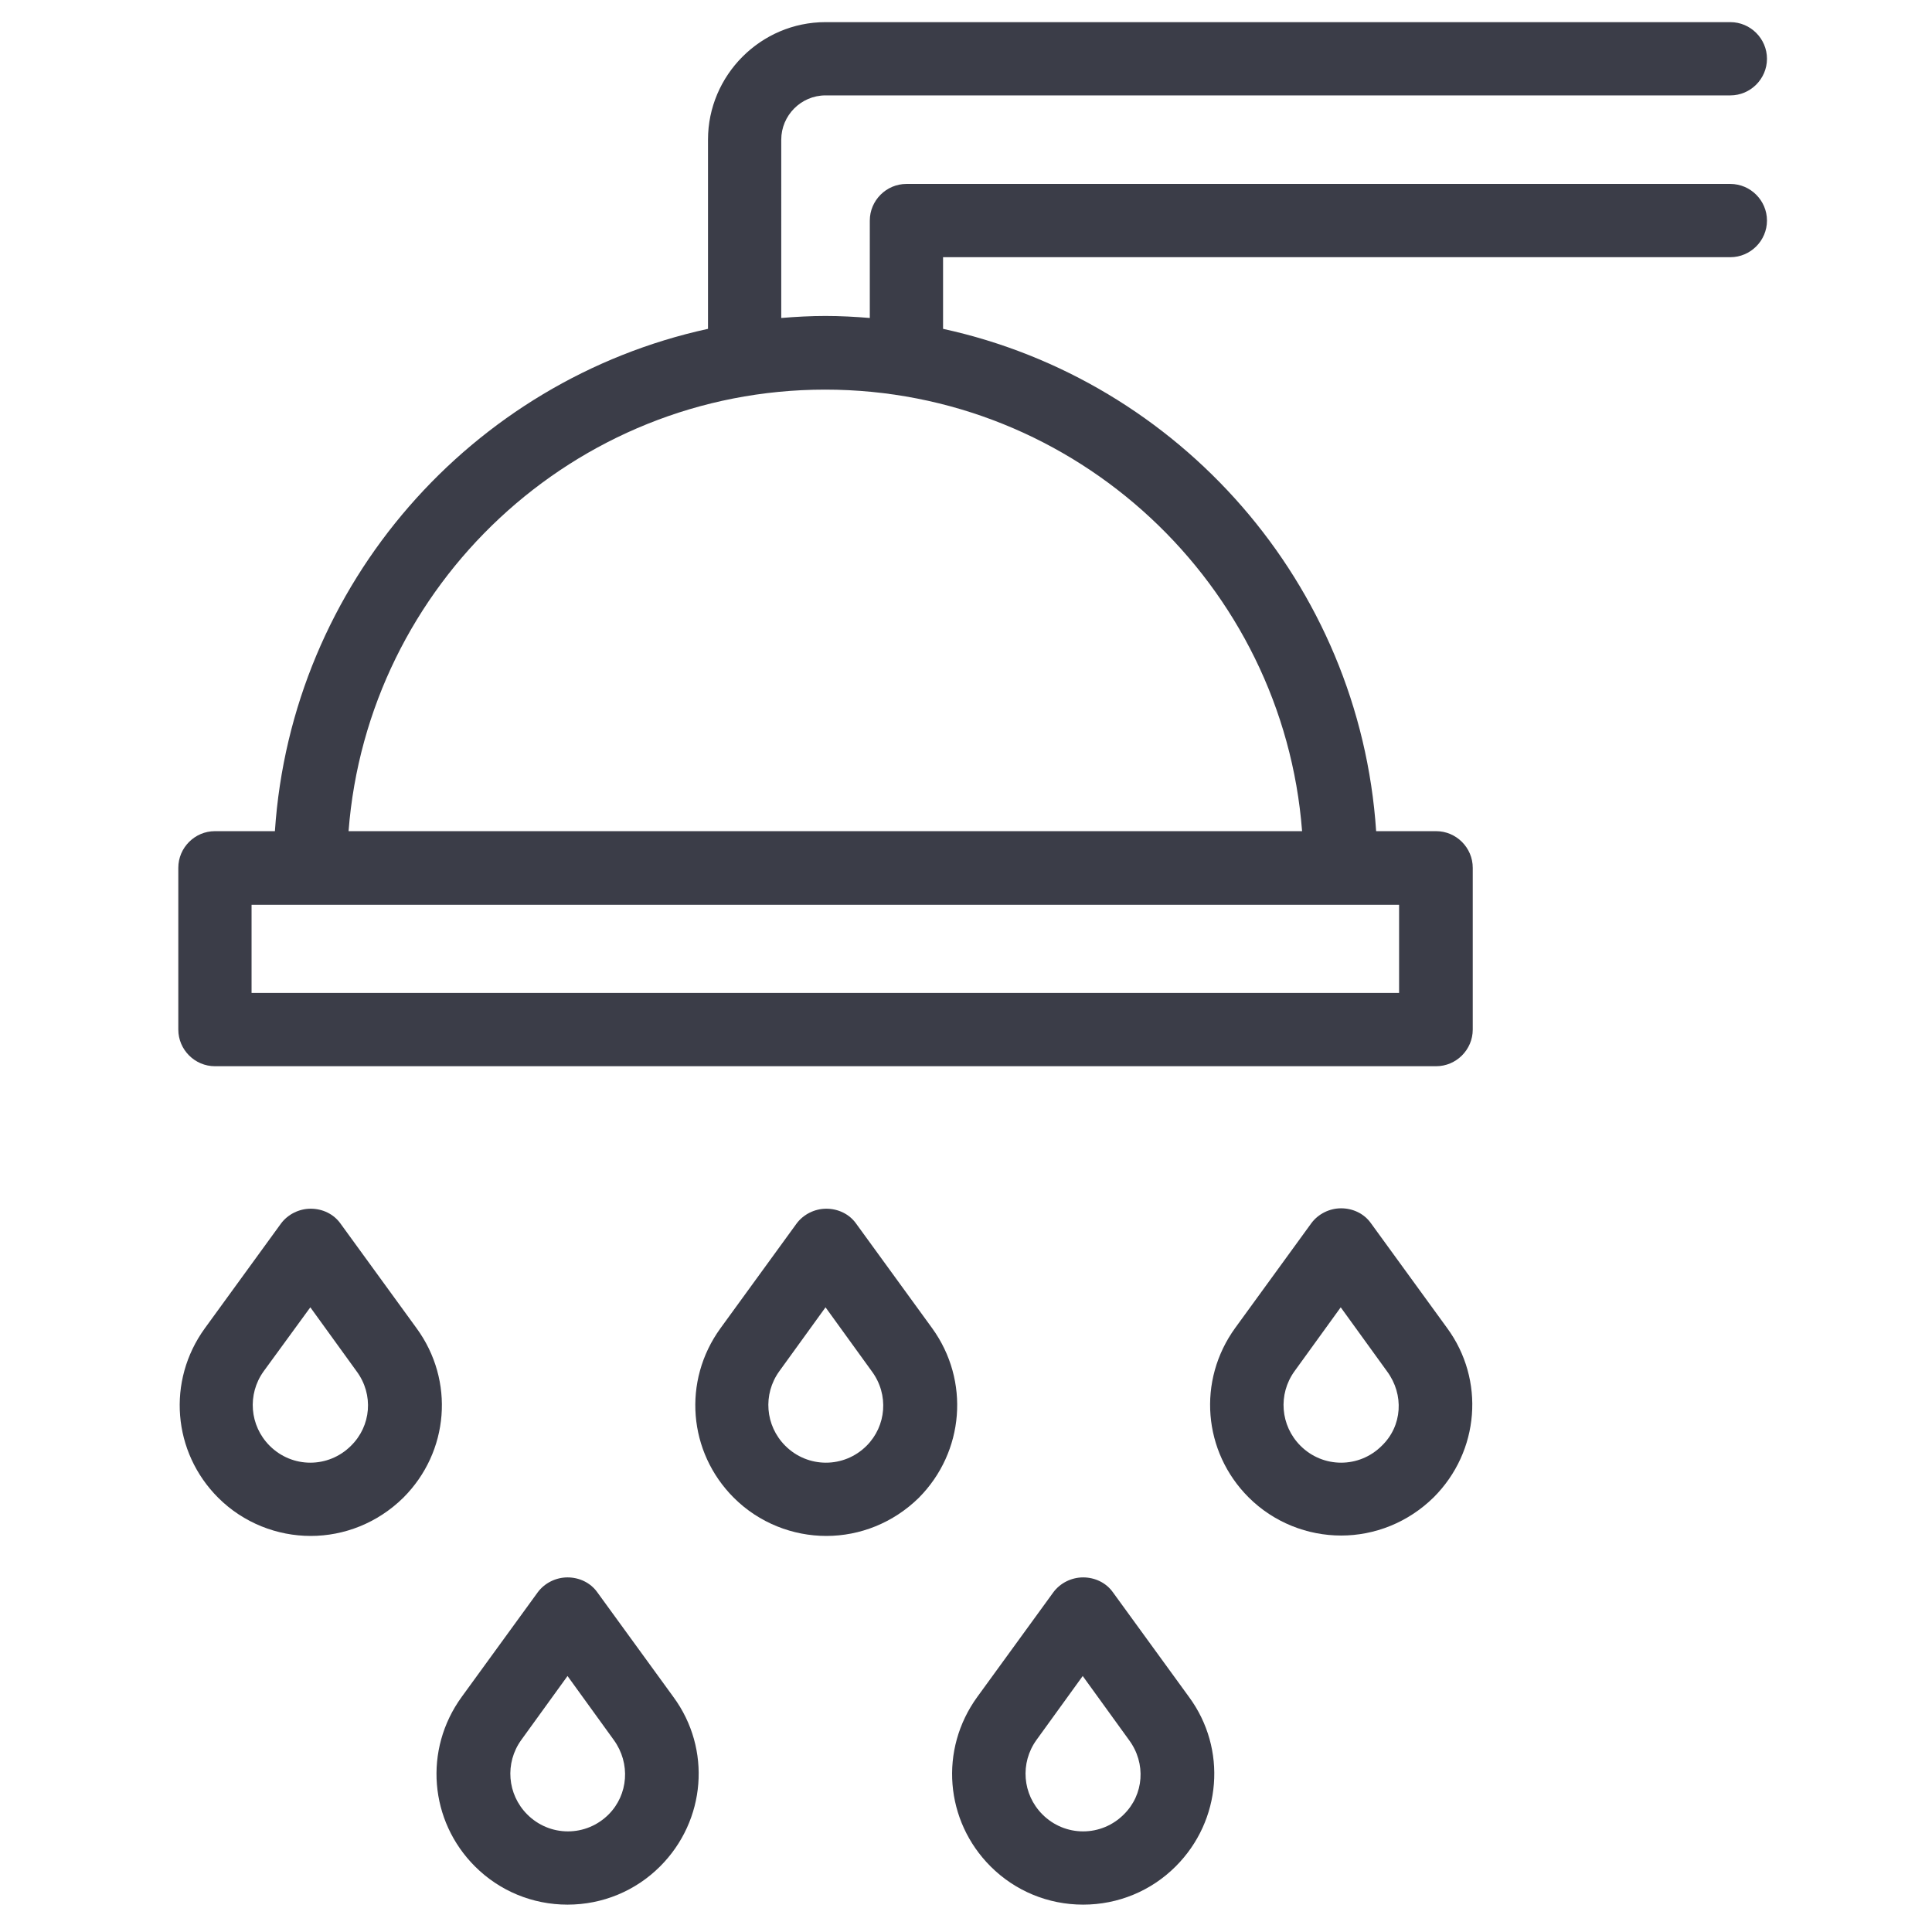 <?xml version="1.0" encoding="utf-8"?>
<!-- Generator: Adobe Illustrator 25.0.0, SVG Export Plug-In . SVG Version: 6.00 Build 0)  -->
<svg version="1.1" xmlns="http://www.w3.org/2000/svg" xmlns:xlink="http://www.w3.org/1999/xlink" x="0px" y="0px"
	 viewBox="0 0 480 480" style="enable-background:new 0 0 480 480;" xml:space="preserve">
<style type="text/css">
	.st0{display:none;}
	.st1{display:inline;}
	.st2{fill:#3B3D48;}
	.st3{display:inline;fill:#3B3D48;}
</style>
<g id="Capa_1" class="st0">
	<g class="st1">
		<g>
			<path class="st2" d="M468.6,138.2l-13.1,13.1C397.1,95.7,320.9,65.2,240,65.2S82.9,95.7,24.5,151.3l-13.1-13.1
				c61.9-59,142.8-91.5,228.6-91.5S406.7,79.1,468.6,138.2z"/>
		</g>
		<g>
			<path class="st2" d="M403.5,203.3l-13.1,13.1c-41-38.2-94.1-59.1-150.4-59.1s-109.4,20.9-150.4,59.1l-13.1-13.1
				c44.4-41.7,102.2-64.6,163.5-64.6C301.2,138.7,359,161.6,403.5,203.3z"/>
		</g>
		<g>
			<path class="st2" d="M338.3,268.3l-13.1,13.1c-48.5-42.9-121.9-42.9-170.5,0l-13.1-13.1C197.5,218.3,282.5,218.3,338.3,268.3z"/>
		</g>
		<g>
			<path class="st2" d="M240,322.8c-30.5,0-55.3,24.8-55.3,55.3c0,30.5,24.8,55.3,55.3,55.3s55.3-24.8,55.3-55.3
				C295.3,347.6,270.5,322.8,240,322.8z M240,414.8c-20.3,0-36.8-16.5-36.8-36.8s16.5-36.8,36.8-36.8s36.8,16.5,36.8,36.8
				S260.3,414.8,240,414.8z"/>
		</g>
	</g>
</g>
<g id="Shower">
	<g>
		<path class="st2" d="M429.9,45.7H225.2c-5,0-9.1,4.1-9.1,9.1V79c-3.7-0.3-7.3-0.5-11-0.5s-7.3,0.2-11,0.5V34.7c0-6,4.9-11,11-11
			h224.8c5,0,9.1-4.1,9.1-9.1s-4.1-9.1-9.1-9.1H205.1c-16.1,0-29.2,13.2-29.2,29.2v47C117.2,94.5,72.4,145,68.3,206.5H53.4
			c-5,0-9.1,4.1-9.1,9.1v40.2c0,5,4.1,9.1,9.1,9.1h303.4c5,0,9.1-4.1,9.1-9.1v-40.2c0-5-4.1-9.1-9.1-9.1h-14.9
			C337.8,145,293,94.5,234.3,81.7V63.9h195.6c5,0,9.1-4.1,9.1-9.1S434.9,45.7,429.9,45.7z M347.6,224.8v21.9H62.5v-21.9h183.8h82.2
			H347.6z M323.5,206.5h-77.2H86.6c4.7-61.2,56-109.7,118.4-109.7S318.8,145.3,323.5,206.5z"/>
		<path class="st2" d="M103.5,330l-18.9-26c-1.7-2.4-4.5-3.7-7.4-3.7s-5.7,1.4-7.4,3.7l-18.9,26c-9.5,13.1-8,30.8,3.3,42.1
			c6.3,6.3,14.7,9.5,23,9.5s16.6-3.2,23-9.5C111.6,360.7,113,343,103.5,330z M87.2,359.2c-5.6,5.6-14.6,5.6-20.2,0
			c-5-5-5.6-12.8-1.5-18.5l11.6-15.9l11.5,15.9C92.9,346.5,92.2,354.3,87.2,359.2z"/>
		<path class="st2" d="M231.6,330l-18.9-26c-1.7-2.4-4.5-3.7-7.4-3.7c-2.9,0-5.7,1.4-7.4,3.7l-18.9,26c-9.5,13.1-8,30.8,3.3,42.1
			c6.3,6.3,14.7,9.5,23,9.5s16.6-3.2,23-9.5C239.6,360.7,241,343,231.6,330z M215.3,359.2c-5.6,5.6-14.6,5.6-20.2,0
			c-5-5-5.6-12.8-1.5-18.5l11.5-15.9l11.5,15.9C220.9,346.5,220.2,354.3,215.3,359.2z"/>
		<path class="st2" d="M340.6,303.9c-1.7-2.4-4.5-3.7-7.4-3.7s-5.7,1.4-7.4,3.7l-18.9,26c-9.5,13.1-8,30.8,3.3,42.1
			c6.3,6.3,14.7,9.5,23,9.5s16.6-3.2,23-9.5c11.4-11.4,12.8-29.2,3.3-42.1L340.6,303.9z M343.3,359.2L343.3,359.2
			c-5.6,5.6-14.6,5.6-20.2,0c-5-5-5.6-12.8-1.5-18.5l11.5-15.9l11.5,15.9C348.9,346.5,348.4,354.3,343.3,359.2z"/>
		<path class="st2" d="M148.4,395.6c-1.7-2.4-4.5-3.7-7.4-3.7s-5.7,1.4-7.4,3.7l-18.9,26c-9.5,13.1-8,30.8,3.3,42.1
			c6.1,6.1,14.3,9.5,23,9.5s16.9-3.4,23-9.5c11.4-11.4,12.8-29.2,3.3-42.1L148.4,395.6z M151.2,450.8c-2.7,2.7-6.3,4.2-10.1,4.2
			c-3.8,0-7.4-1.5-10.1-4.2c-5-5-5.6-12.8-1.5-18.5l11.5-15.9l11.5,15.9C156.7,438.1,156.1,445.9,151.2,450.8z"/>
		<path class="st2" d="M276.5,395.6c-1.7-2.4-4.5-3.7-7.4-3.7s-5.7,1.4-7.4,3.7l-18.9,26c-9.5,13.1-8,30.8,3.3,42.1
			c6.1,6.1,14.3,9.5,23,9.5s16.9-3.4,23-9.5c11.4-11.4,12.8-29.2,3.3-42.1L276.5,395.6z M279.2,450.8L279.2,450.8
			c-2.7,2.7-6.3,4.2-10.1,4.2c-3.8,0-7.4-1.5-10.1-4.2c-5-5-5.6-12.8-1.5-18.5l11.5-15.9l11.5,15.9
			C284.8,438.1,284.2,445.9,279.2,450.8z"/>
	</g>
</g>
<g id="Cafe_icon" class="st0">
	<path class="st3" d="M345.2,466.5H66c-2.1,0-4.1-0.8-5.6-2.3l-25.1-25H11.1c-4.4,0-7.9-3.5-7.9-7.9c0-4.4,3.5-7.9,7.9-7.9h98.5
		C3.2,382.4,3.2,267.4,3.2,178.8c0-4.4,3.5-7.9,7.9-7.9h389c4.4,0,7.9,3.5,7.9,7.9c0,10.7,0,21.9-0.2,33.2
		c41,2.9,68.9,28.8,68.9,65.1c0,35.1-41.4,64.8-90.6,65.3c-15.2,34.8-40.9,64.1-84.6,81h98.5c4.4,0,7.9,3.5,7.9,7.9
		c0,4.4-3.5,7.9-7.9,7.9H376l-25.2,25C349.3,465.7,347.3,466.5,345.2,466.5z M69.3,450.7H342l11.6-11.5H57.7L69.3,450.7z M19,186.7
		c0.1,107.4,4.5,236.3,186.5,236.3c182.1,0,186.5-128.9,186.6-236.3H19z M407.4,227.9c-1.2,33.2-4.7,67.5-15.1,98.6
		c36.8-2.7,68.6-25,68.6-49.3C461,249.5,439.7,230.4,407.4,227.9z M188.1,146.6c-2.4,0-4.8-1.1-6.4-3.2c-2.6-3.5-1.8-8.5,1.7-11
		c9.7-7.1,16.9-17.9,18.3-27.5c0.8-5.2-0.2-9.8-3-13.5c-18.3-24.3-19.6-49.4-3.6-72.5c2.5-3.6,7.4-4.5,11-2c3.6,2.5,4.5,7.4,2,11
		c-12.2,17.7-11.2,34.8,3.2,53.9c5.4,7.1,7.5,15.8,6.1,25.3c-2,13.8-11.5,28.4-24.7,38C191.3,146.2,189.7,146.6,188.1,146.6z
		 M138.8,146.6c-2.4,0-4.8-1.1-6.4-3.2c-2.6-3.5-1.8-8.5,1.7-11c9.7-7.1,16.9-17.9,18.3-27.5c0.8-5.3-0.2-9.8-3-13.5
		C131.1,67,129.9,42,145.9,18.9c2.5-3.6,7.5-4.5,11-2c3.6,2.5,4.5,7.4,2,11c-12.3,17.7-11.2,34.8,3.2,53.9c5.4,7.1,7.4,15.9,6,25.3
		c-2,13.8-11.5,28.3-24.6,37.9C142,146.2,140.4,146.6,138.8,146.6z M89.5,146.6c-2.4,0-4.8-1.1-6.4-3.2c-2.6-3.5-1.8-8.5,1.7-11
		c9.7-7.1,16.9-17.8,18.4-27.5c0.8-5.3-0.2-9.8-3-13.5C81.8,67.1,80.5,42,96.5,18.9c2.5-3.6,7.5-4.5,11-2c3.6,2.5,4.5,7.4,2,11
		c-12.2,17.7-11.2,34.8,3.2,53.9c5.4,7.1,7.4,15.9,6,25.4c-2,13.8-11.5,28.3-24.7,37.9C92.7,146.2,91.1,146.6,89.5,146.6z"/>
</g>
</svg>
